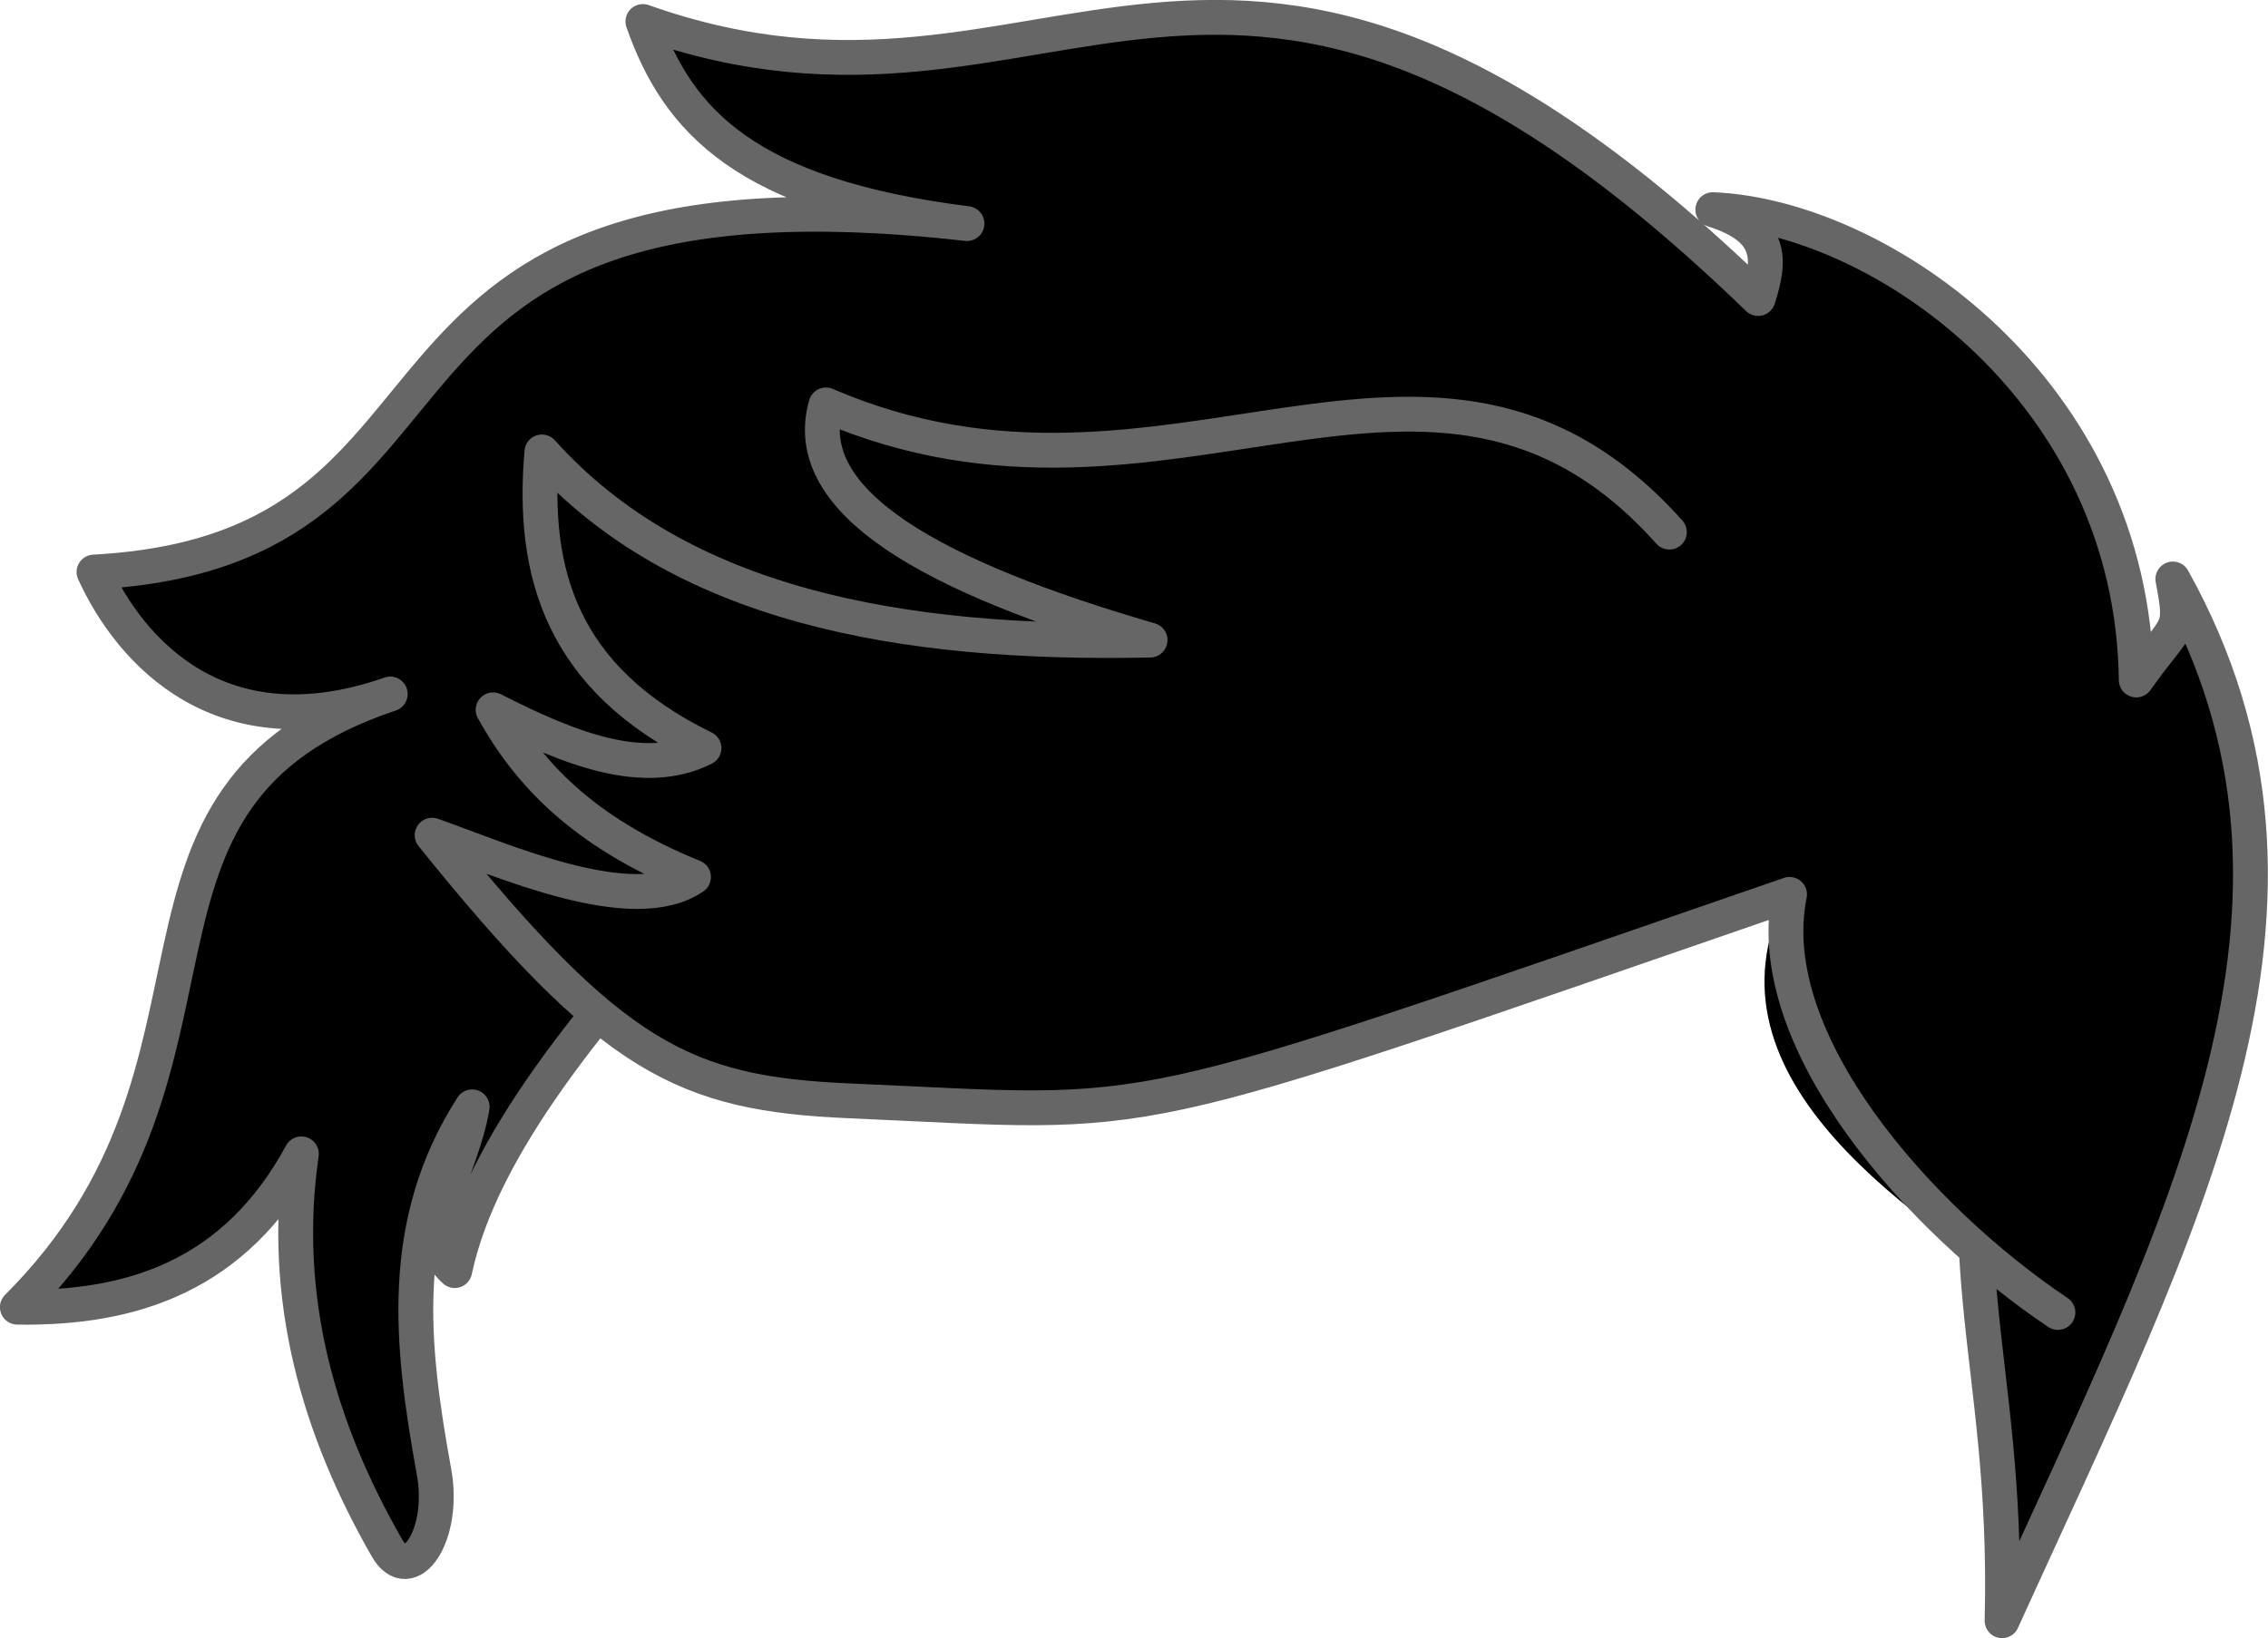 <svg version="1.1" xmlns="http://www.w3.org/2000/svg" xmlns:xlink="http://www.w3.org/1999/xlink" width="41.141" height="29.725" viewBox="0,0,41.141,29.725"><g transform="translate(-418.516,-124.254)"><g data-paper-data="{&quot;isPaintingLayer&quot;:true}" fill="#000000" fill-rule="nonzero" stroke-miterlimit="10" stroke-dasharray="" stroke-dashoffset="0" style="mix-blend-mode: normal"><g><path d="M453.76,135.645l-6.259,1.644l-3.73,-0.032l-12.201,2.876c-2.308,2.466 -4.33,4.931 -4.805,7.175c-0.759,-0.664 0.126,-1.802 0.316,-2.971c-1.359,2.118 -1.106,4.33 -0.695,6.606c0.221,1.169 -0.443,2.118 -0.854,1.391c-1.233,-2.15 -1.928,-4.52 -1.549,-7.144c-1.201,2.213 -3.066,2.813 -5.152,2.782c4.457,-4.457 1.201,-9.261 6.764,-11.126c-3.066,1.075 -4.71,-0.759 -5.374,-2.213c7.649,-0.411 3.793,-7.681 15.836,-6.322c-4.014,-0.506 -5.247,-1.865 -5.879,-3.667c7.555,2.687 10.463,-4.425 20.23,5.026c0.221,-0.695 0.284,-1.264 -0.822,-1.612c3.034,0.126 7.618,3.287 7.681,8.534c0.759,-1.075 0.853,-0.822 0.664,-1.833c3.287,5.911 0.221,11.601 -3.098,18.902c0.126,-4.931 -1.201,-6.543 0.063,-11.727" stroke="#666666" stroke-width="0.632" stroke-linecap="round" stroke-linejoin="round"/><path d="M455.815,148.068c-2.497,-1.675 -6.575,-4.204 -4.899,-7.586c-14.73,6.069 -20.483,3.983 -24.592,-1.075c1.833,0.822 3.635,1.517 4.741,0.759c-2.055,-0.822 -3.003,-1.897 -3.635,-3.034c1.422,0.727 2.782,1.233 3.856,0.695c-2.592,-1.264 -3.129,-3.192 -2.971,-5.374c2.497,2.782 6.48,3.509 11.063,3.414c-3.951,-1.138 -6.417,-2.497 -5.879,-4.267c6.227,2.687 11.032,-2.497 15.33,2.308l5.563,1.454c2.466,3.698 2.055,7.934 1.423,12.707z" stroke="none" stroke-width="0.316" stroke-linecap="butt" stroke-linejoin="miter"/><path d="M452.369,140.576l2.244,-0.127l2.308,7.681c-1.707,-1.612 -4.552,-4.678 -4.552,-7.555z" stroke="none" stroke-width="0.316" stroke-linecap="butt" stroke-linejoin="miter"/><path d="M455.846,148.068c-2.497,-1.675 -5.409,-4.92 -4.868,-7.586c-12.455,4.301 -11.245,3.999 -17.053,3.746c-2.986,-0.13 -4.298,-0.753 -7.57,-4.82c1.252,0.439 3.635,1.517 4.741,0.759c-2.023,-0.822 -3.003,-1.897 -3.635,-3.034c1.422,0.727 2.75,1.233 3.825,0.695c-2.592,-1.264 -3.129,-3.192 -2.94,-5.374c2.497,2.782 6.48,3.509 11.032,3.414c-3.92,-1.138 -6.385,-2.497 -5.879,-4.267c6.227,2.687 11,-2.497 15.299,2.308" stroke="#666666" stroke-width="0.632" stroke-linecap="round" stroke-linejoin="round"/></g></g></g></svg>